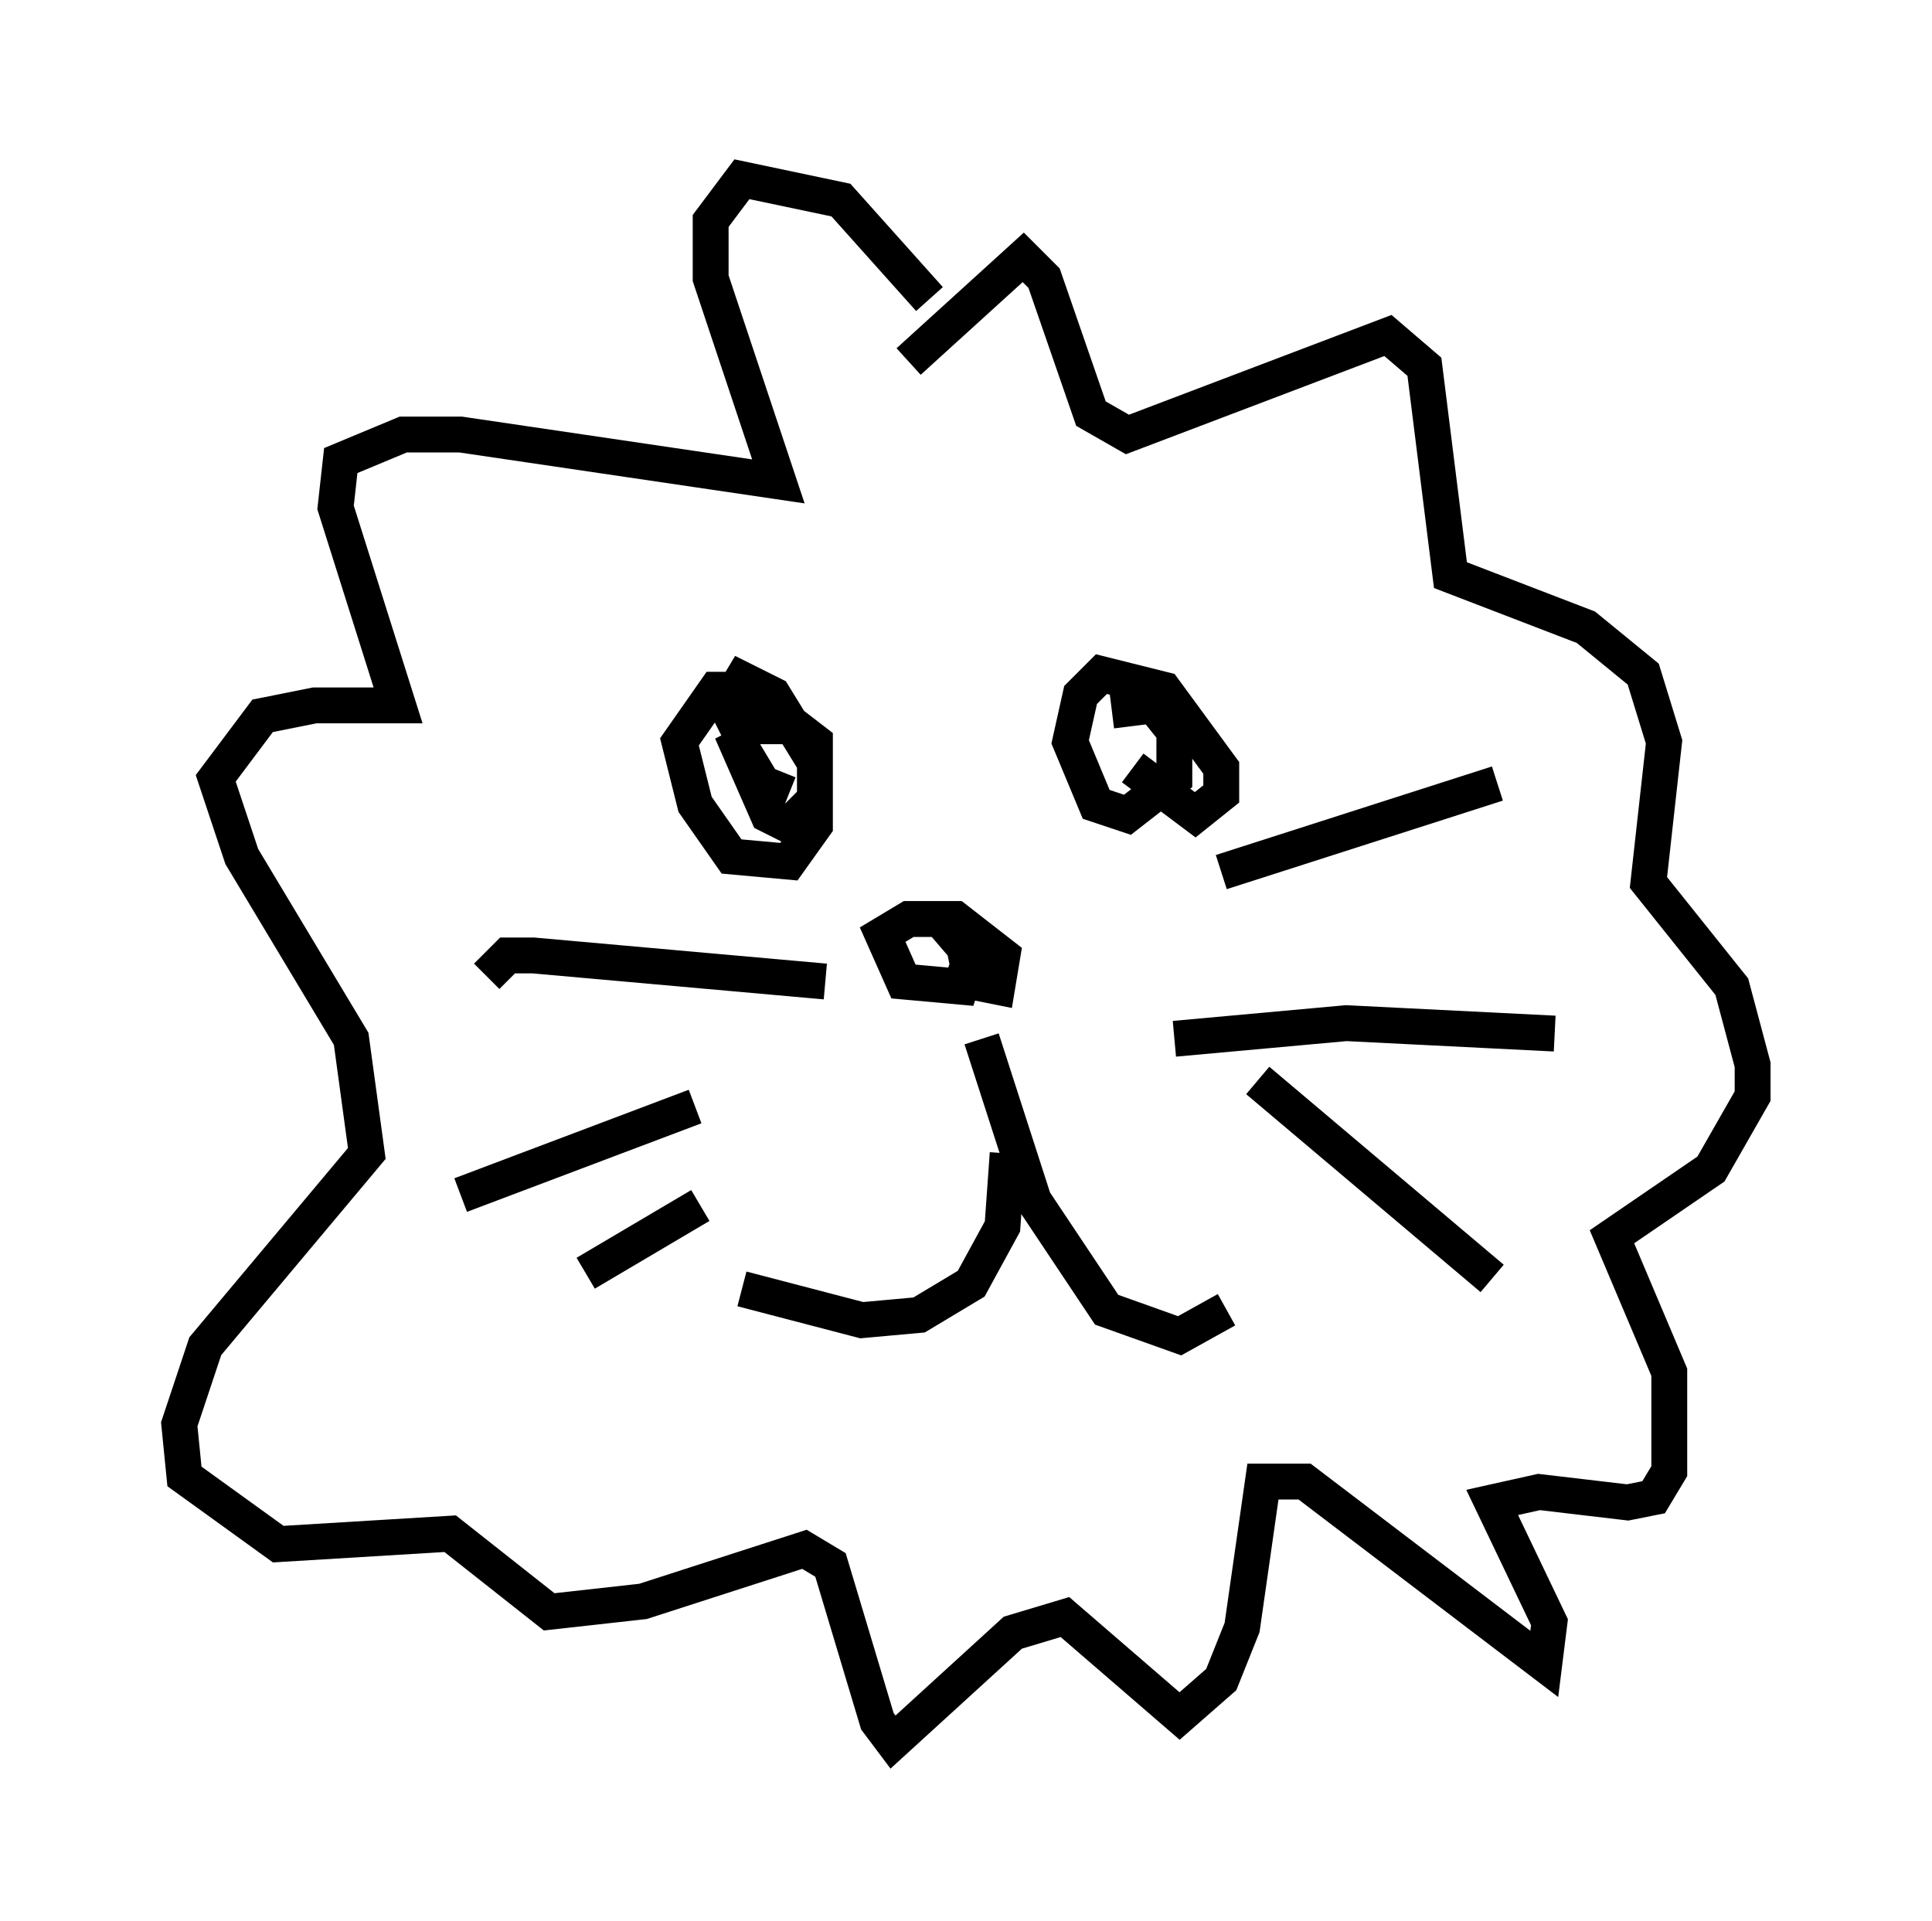 <?xml version="1.0" encoding="utf-8" ?>
<svg baseProfile="full" height="53.575" version="1.1" width="53.866" xmlns="http://www.w3.org/2000/svg" xmlns:ev="http://www.w3.org/2001/xml-events" xmlns:xlink="http://www.w3.org/1999/xlink"><defs /><rect fill="white" height="53.575" width="53.866" x="0" y="0" /><path d="M27.659, 27.804 m0.436, 4.358 l-0.145, 2.034 -0.872, 1.598 l-1.453, 0.872 -1.598, 0.145 l-3.341, -0.872 m6.682, -6.972 l1.453, 4.503 2.034, 3.05 l2.034, 0.726 1.307, -0.726 m-6.682, -10.168 l-0.581, 0.291 0.145, 0.726 l0.726, 0.145 0.145, -0.872 l-1.307, -1.017 -1.307, 0.0 l-0.726, 0.436 0.581, 1.307 l1.598, 0.145 0.291, -0.872 l-0.872, -1.017 m7.844, -1.307 l7.698, -2.469 m-9.006, 7.117 l4.793, -0.436 5.81, 0.291 m-8.279, 1.307 l6.536, 5.52 m-18.592, -8.279 l-8.134, -0.726 -0.726, 0.0 l-0.581, 0.581 m5.81, 3.631 l-6.536, 2.469 m6.682, 0.291 l-3.196, 1.888 m5.665, -13.363 l-0.726, -0.291 -0.872, -1.453 l1.017, 2.324 0.581, 0.291 l0.726, -0.726 0.0, -1.598 l-1.888, -1.453 -0.872, 0.0 l-1.017, 1.453 0.436, 1.743 l1.017, 1.453 1.598, 0.145 l0.726, -1.017 0.0, -1.743 l-1.162, -1.888 -0.872, -0.436 l-0.436, 0.726 0.291, 0.581 l1.743, 0.0 m9.296, 1.162 l1.743, 1.307 0.726, -0.581 l0.0, -0.726 -1.598, -2.179 l-1.743, -0.436 -0.581, 0.581 l-0.291, 1.307 0.726, 1.743 l0.872, 0.291 1.307, -1.017 l0.0, -1.307 -0.581, -0.726 l-1.162, 0.145 m-5.084, -11.475 l-2.469, -2.76 -2.76, -0.581 l-0.872, 1.162 0.0, 1.598 l1.888, 5.665 -8.86, -1.307 l-1.598, 0.0 -1.743, 0.726 l-0.145, 1.307 1.743, 5.52 l-2.324, 0.0 -1.453, 0.291 l-1.307, 1.743 0.726, 2.179 l3.05, 5.084 0.436, 3.196 l-4.503, 5.374 -0.726, 2.179 l0.145, 1.453 2.615, 1.888 l4.793, -0.291 2.76, 2.179 l2.615, -0.291 4.503, -1.453 l0.726, 0.436 1.307, 4.358 l0.436, 0.581 3.341, -3.05 l1.453, -0.436 3.196, 2.76 l1.162, -1.017 0.581, -1.453 l0.581, -4.067 1.162, 0.0 l6.682, 5.084 0.145, -1.162 l-1.598, -3.341 1.307, -0.291 l2.469, 0.291 0.726, -0.145 l0.436, -0.726 0.0, -2.76 l-1.598, -3.777 2.76, -1.888 l1.162, -2.034 0.0, -0.872 l-0.581, -2.179 -2.324, -2.905 l0.436, -3.922 -0.581, -1.888 l-1.598, -1.307 -3.777, -1.453 l-0.726, -5.81 -1.017, -0.872 l-7.263, 2.76 -1.017, -0.581 l-1.307, -3.777 -0.581, -0.581 l-3.196, 2.905 " fill="none" stroke="black" stroke-width="1" /></svg>